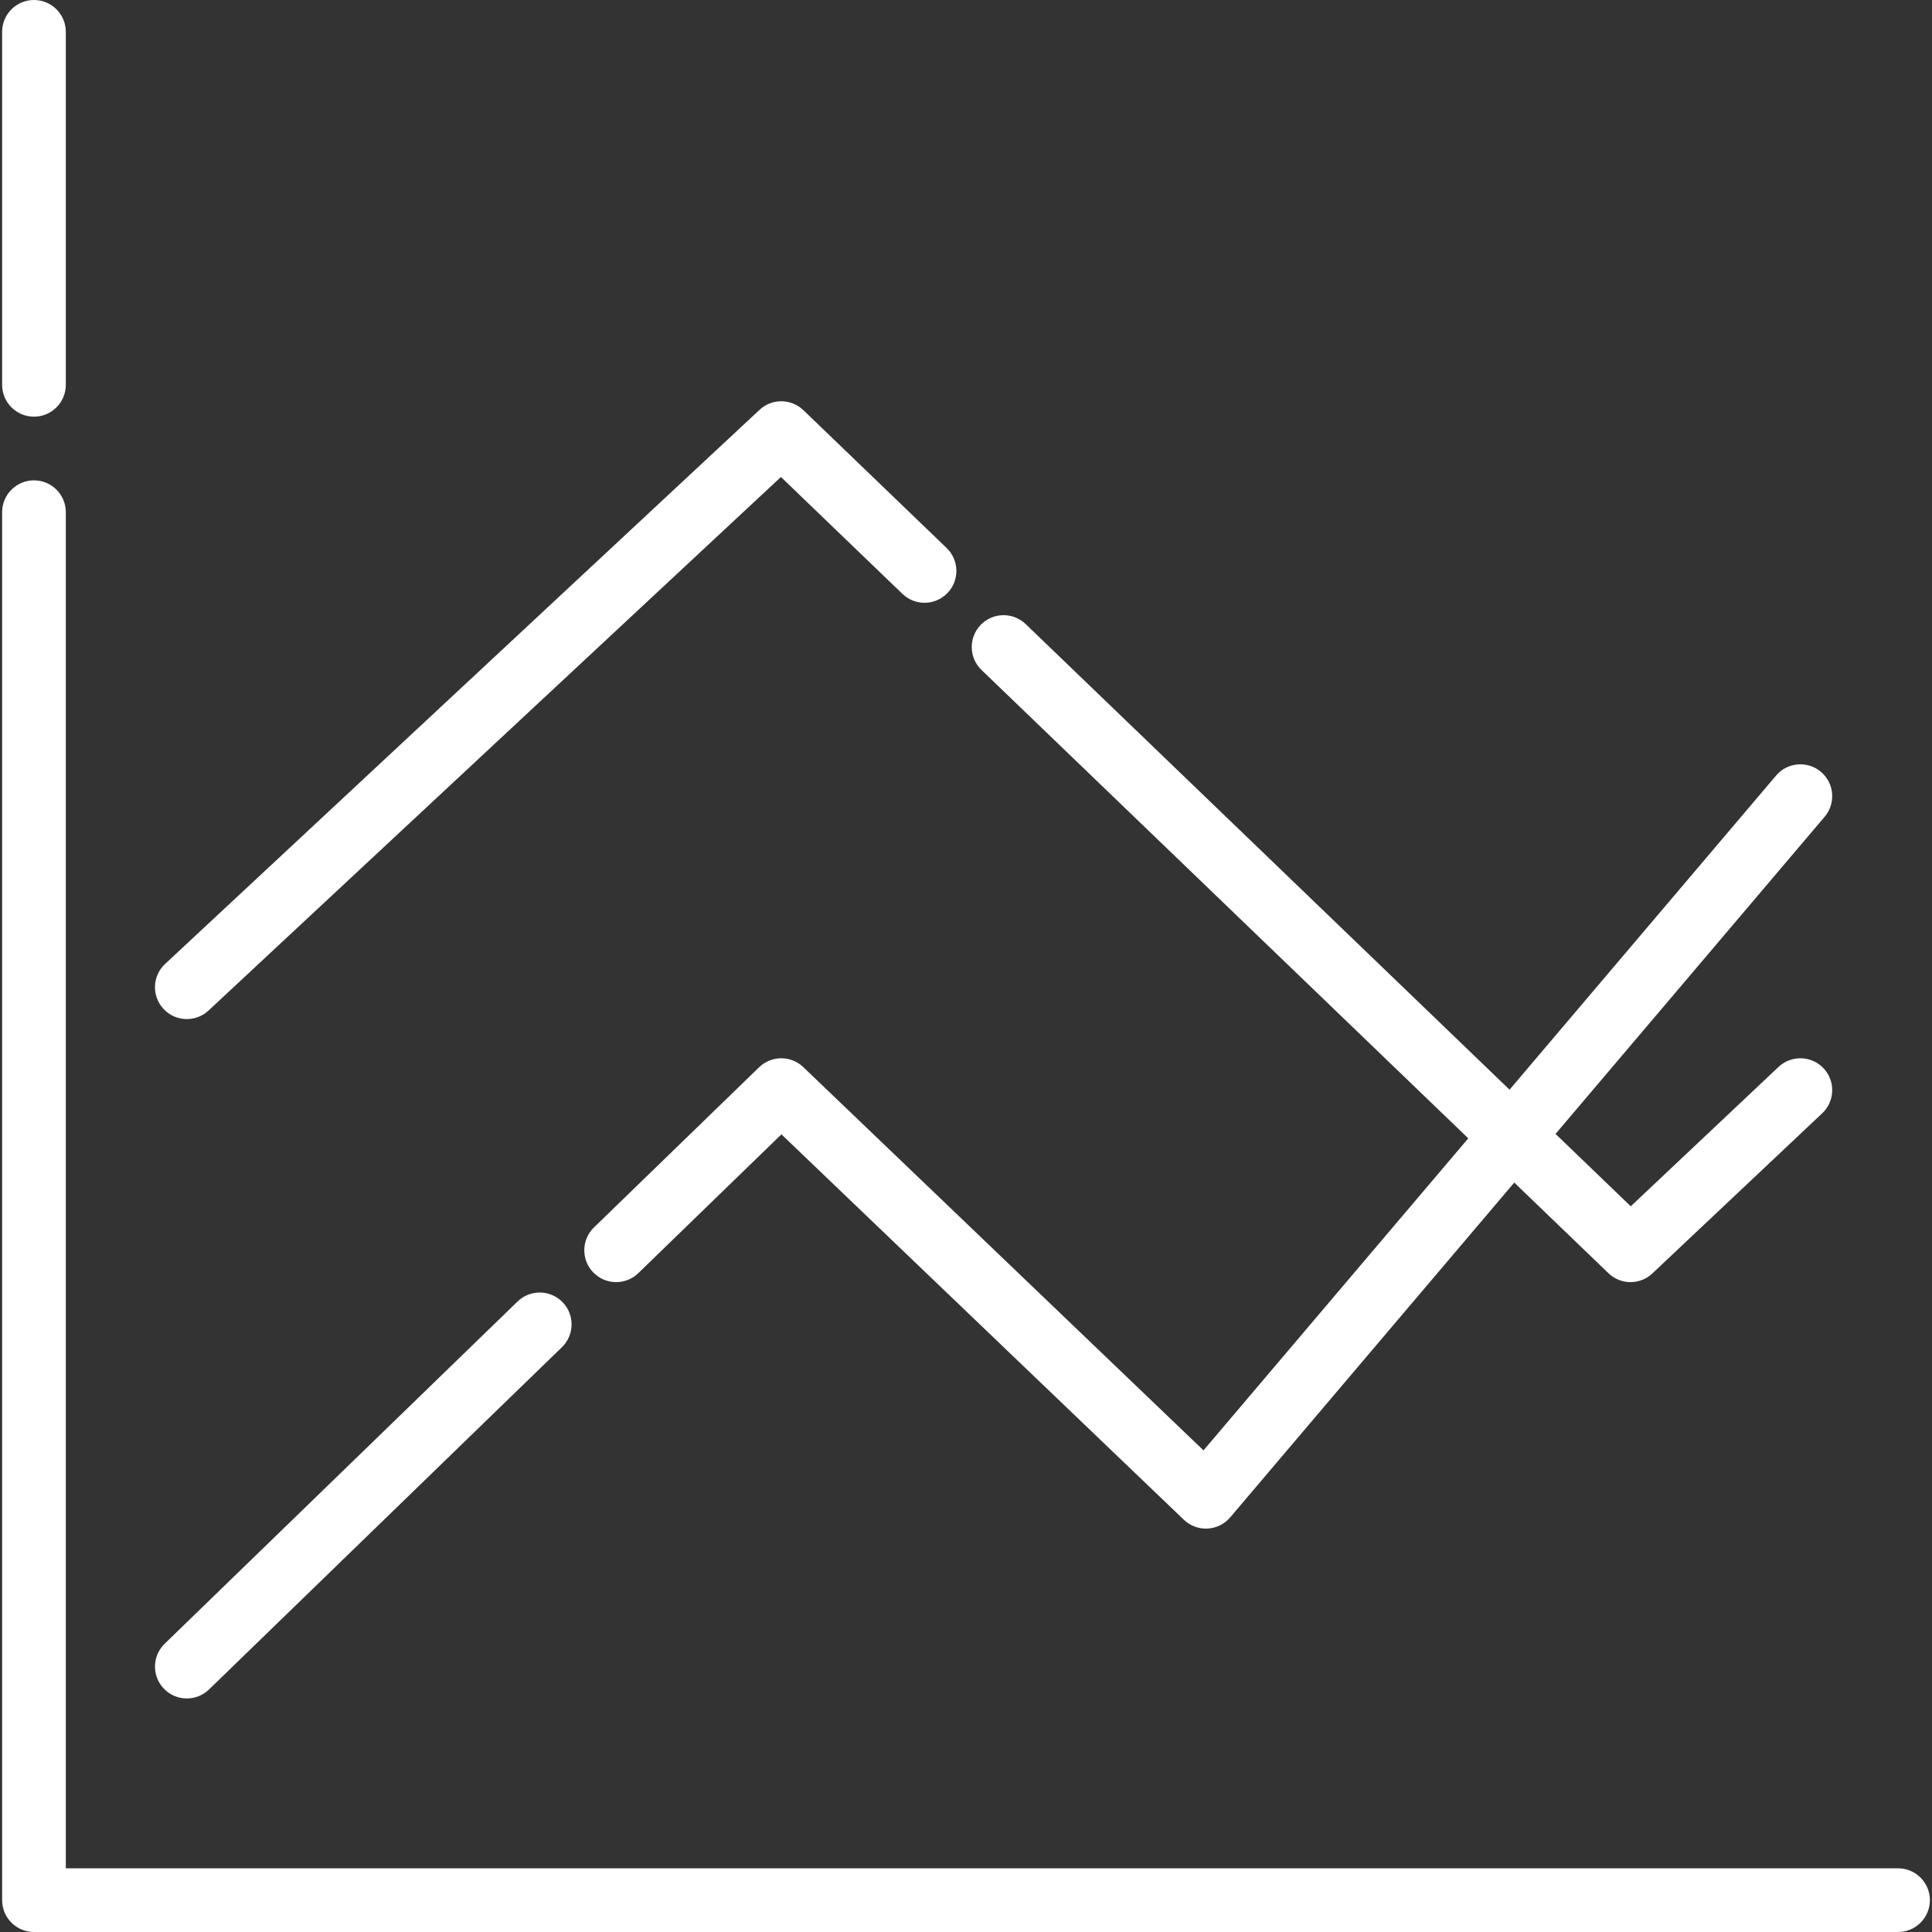 <?xml version="1.0" encoding="UTF-8" standalone="no"?>
<svg
   xmlns:dc="http://purl.org/dc/elements/1.1/"
   xmlns:cc="http://creativecommons.org/ns#"
   xmlns:rdf="http://www.w3.org/1999/02/22-rdf-syntax-ns#"
   xmlns:svg="http://www.w3.org/2000/svg"
   xmlns="http://www.w3.org/2000/svg"
   xmlns:sodipodi="http://sodipodi.sourceforge.net/DTD/sodipodi-0.dtd"
   xmlns:inkscape="http://www.inkscape.org/namespaces/inkscape"
   version="1.1"
   id="Layer_1"
   x="0px"
   y="0px"
   viewBox="0 0 512 512"
   style="enable-background:new 0 0 512 512;"
   xml:space="preserve"
   sodipodi:docname="line-chart_freepik_2.svg"
   inkscape:version="1.0.2 (e86c870879, 2021-01-15, custom)"><rect x="0" y="0" width="512" height="512" fill="#333333" stroke="none"/><defs
   id="defs51" /><sodipodi:namedview
   pagecolor="#ffffff"
   bordercolor="#666666"
   borderopacity="1"
   objecttolerance="10"
   gridtolerance="10"
   guidetolerance="10"
   inkscape:pageopacity="0"
   inkscape:pageshadow="2"
   inkscape:window-width="1920"
   inkscape:window-height="1055"
   id="namedview49"
   showgrid="false"
   inkscape:zoom="1.6367188"
   inkscape:cx="140.21957"
   inkscape:cy="182.68258"
   inkscape:window-x="0"
   inkscape:window-y="25"
   inkscape:window-maximized="1"
   inkscape:current-layer="Layer_1"
   inkscape:document-rotation="0" />
<path
   d="M9.002,110.422c-4.661,0-8.44-3.779-8.44-8.44V8.44C0.563,3.779,4.341,0,9.002,0s8.44,3.779,8.44,8.44v93.543  C17.442,106.645,13.663,110.422,9.002,110.422z"
   id="path2"
   style="fill:#ffffff;fill-opacity:1" />
<path
   d="M502.998,512H9.002c-4.661,0-8.44-3.779-8.44-8.44V135.74c0-4.661,3.779-8.44,8.44-8.44s8.44,3.779,8.44,8.44v359.381  h485.556c4.661,0,8.44,3.779,8.44,8.44S507.659,512,502.998,512z"
   id="path4"
   style="fill:#ffffff;fill-opacity:1" />
<g
   id="g10"
   style="fill:#ffffff;fill-opacity:1">
	<path
   style="fill:#ffffff;fill-opacity:1"
   d="M432.106,339.774c-2.11,0-4.219-0.787-5.851-2.359L260.111,177.547   c-3.359-3.232-3.461-8.575-0.23-11.932c3.232-3.358,8.575-3.461,11.932-0.23l160.351,154.294l39.162-36.927   c3.393-3.198,8.733-3.04,11.93,0.35c3.198,3.392,3.042,8.733-0.35,11.93l-45.011,42.442   C436.269,339.009,434.187,339.774,432.106,339.774z"
   id="path6" />
	<path
   style="fill:#ffffff;fill-opacity:1"
   d="M49.513,270.066c-2.26,0-4.512-0.901-6.176-2.685c-3.178-3.41-2.991-8.749,0.42-11.928   l157.538-146.848c3.279-3.056,8.377-3.015,11.606,0.092l37.959,36.525c3.359,3.232,3.461,8.575,0.23,11.934   c-3.232,3.358-8.575,3.461-11.934,0.23l-32.2-30.983L55.267,267.8C53.64,269.317,51.575,270.066,49.513,270.066z"
   id="path8" />
</g>
<g
   id="g16"
   style="fill:#ffffff;fill-opacity:1">
	<path
   style="fill:#ffffff;fill-opacity:1"
   d="M319.578,405.099c-2.17,0-4.263-0.836-5.838-2.344L207.087,300.614l-37.927,36.781   c-3.347,3.245-8.689,3.162-11.934-0.183c-3.244-3.347-3.163-8.689,0.183-11.934l43.765-42.442   c3.259-3.159,8.435-3.177,11.713-0.036l106.054,101.566l151.74-178.835c3.016-3.552,8.342-3.99,11.895-0.974   c3.554,3.016,3.99,8.342,0.974,11.895l-157.538,185.67c-1.505,1.773-3.676,2.848-5.999,2.968   C319.868,405.096,319.723,405.099,319.578,405.099z"
   id="path12" />
	<path
   style="fill:#ffffff;fill-opacity:1"
   d="M49.513,450.11c-2.203,0-4.404-0.857-6.06-2.565c-3.244-3.345-3.163-8.689,0.183-11.934   l93.525-90.699c3.347-3.245,8.689-3.162,11.935,0.183c3.244,3.345,3.163,8.689-0.183,11.934l-93.525,90.699   C53.749,449.319,51.629,450.11,49.513,450.11z"
   id="path14" />
</g>
<g
   id="g18"
   style="fill:#ffffff;fill-opacity:1">
</g>
<g
   id="g20"
   style="fill:#ffffff;fill-opacity:1">
</g>
<g
   id="g22"
   style="fill:#ffffff;fill-opacity:1">
</g>
<g
   id="g24"
   style="fill:#ffffff;fill-opacity:1">
</g>
<g
   id="g26"
   style="fill:#ffffff;fill-opacity:1">
</g>
<g
   id="g28"
   style="fill:#ffffff;fill-opacity:1">
</g>
<g
   id="g30"
   style="fill:#ffffff;fill-opacity:1">
</g>
<g
   id="g32"
   style="fill:#ffffff;fill-opacity:1">
</g>
<g
   id="g34"
   style="fill:#ffffff;fill-opacity:1">
</g>
<g
   id="g36"
   style="fill:#ffffff;fill-opacity:1">
</g>
<g
   id="g38"
   style="fill:#ffffff;fill-opacity:1">
</g>
<g
   id="g40"
   style="fill:#ffffff;fill-opacity:1">
</g>
<g
   id="g42"
   style="fill:#ffffff;fill-opacity:1">
</g>
<g
   id="g44"
   style="fill:#ffffff;fill-opacity:1">
</g>
<g
   id="g46"
   style="fill:#ffffff;fill-opacity:1">
</g>
</svg>
